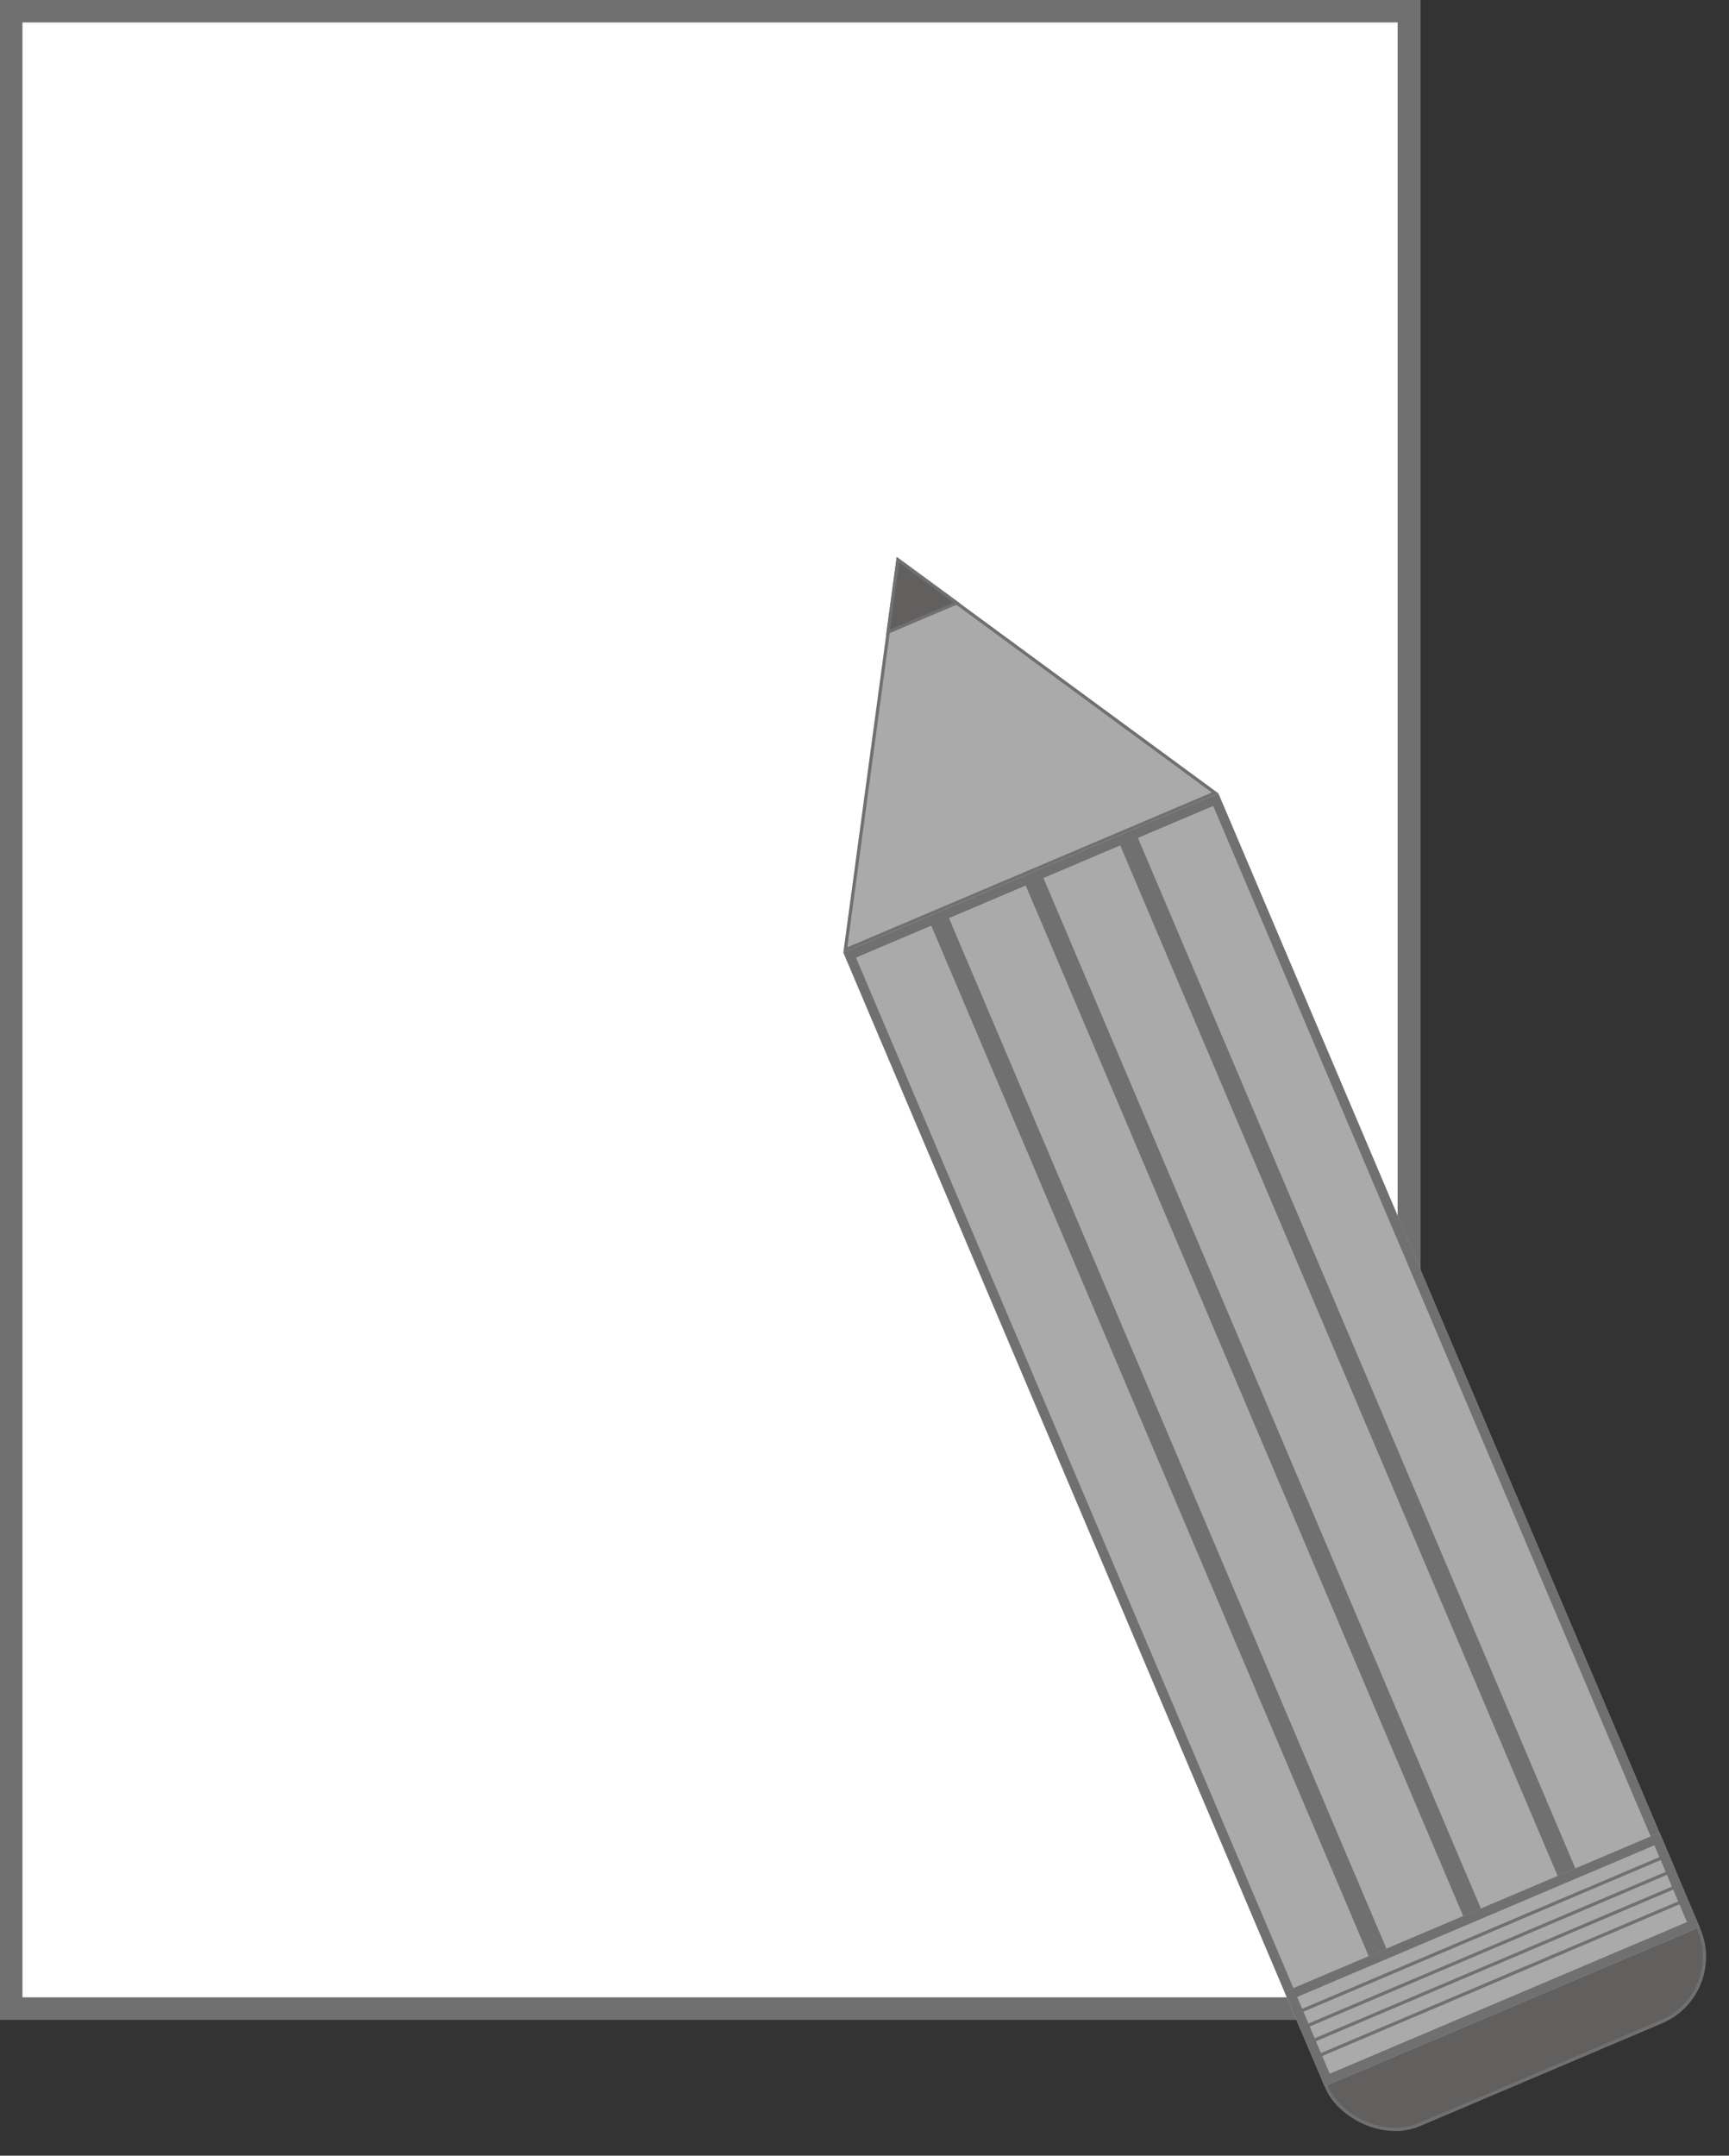 <svg id="Component_8_1" data-name="Component 8 – 1" xmlns="http://www.w3.org/2000/svg" width="539.37" height="672.381" viewBox="0 0 539.37 672.381">
  <rect x="0" y="0" width="539.37" height="672.381" fill="#333333" stroke="none"/>
  <g id="Group_21" data-name="Group 21" transform="translate(655 1438)">
    <g id="Rectangle_25" data-name="Rectangle 25" transform="translate(-655 -1438)" fill="#fff" stroke="#707070" stroke-width="7">
      <rect width="443" height="630" stroke="none"/>
      <rect x="3.5" y="3.5" width="436" height="623" fill="none"/>
    </g>
    <g id="Group_20" data-name="Group 20" transform="matrix(0.921, -0.391, 0.391, 0.921, 118.534, 43.531)">
      <g id="Rectangle_24" data-name="Rectangle 24" transform="translate(-7 -927)" fill="#625f5f" stroke="#707070" stroke-width="1">
        <rect width="127" height="45" rx="22.5" stroke="none"/>
        <rect x="0.5" y="0.5" width="126" height="44" rx="22" fill="none"/>
      </g>
      <g id="Group_19" data-name="Group 19">
        <g id="Group_18" data-name="Group 18">
          <g id="Rectangle_22" data-name="Rectangle 22" transform="translate(-7 -1289)" fill="#aaa" stroke="#707070" stroke-width="3">
            <rect width="127" height="365" stroke="none"/>
            <rect x="1.5" y="1.5" width="124" height="362" fill="none"/>
          </g>
          <line id="Line_2" data-name="Line 2" y2="365" transform="translate(24.5 -1288.5)" fill="none" stroke="#707070" stroke-width="6"/>
          <line id="Line_2-2" data-name="Line 2" y2="365" transform="translate(56.5 -1288.5)" fill="none" stroke="#707070" stroke-width="6"/>
          <line id="Line_2-3" data-name="Line 2" y2="365" transform="translate(88.5 -1288.5)" fill="none" stroke="#707070" stroke-width="6"/>
        </g>
        <g id="Polygon_3" data-name="Polygon 3" transform="translate(-7 -1396)" fill="#aaa">
          <path d="M 126.122 106.5 L 0.878 106.5 L 63.5 0.98 L 126.122 106.5 Z" stroke="none"/>
          <path d="M 63.5 1.959 L 1.756 106 L 125.244 106 L 63.5 1.959 M 63.5 0 L 127 107 L -7.62939453125e-06 107 L 63.5 0 Z" stroke="none" fill="#707070"/>
        </g>
        <g id="Polygon_4" data-name="Polygon 4" transform="translate(44 -1396)" fill="#625f5f">
          <path d="M 24.121 20.5 L 0.879 20.5 L 12.5 0.978 L 24.121 20.5 Z" stroke="none"/>
          <path d="M 12.5 1.955 L 1.759 20 L 23.241 20 L 12.5 1.955 M 12.5 0 L 25 21 L -3.814697265625e-06 21 L 12.5 0 Z" stroke="none" fill="#707070"/>
        </g>
        <g id="Rectangle_23" data-name="Rectangle 23" transform="translate(-7 -937)" fill="#aaa" stroke="#707070" stroke-width="3">
          <rect width="127" height="32" stroke="none"/>
          <rect x="1.5" y="1.5" width="124" height="29" fill="none"/>
        </g>
        <line id="Line_3" data-name="Line 3" x2="126" transform="translate(-6.5 -929.5)" fill="none" stroke="#707070" stroke-width="1"/>
        <line id="Line_3-2" data-name="Line 3" x2="126" transform="translate(-6.5 -924.5)" fill="none" stroke="#707070" stroke-width="1"/>
        <line id="Line_3-3" data-name="Line 3" x2="126" transform="translate(-6.5 -919.5)" fill="none" stroke="#707070" stroke-width="1"/>
        <line id="Line_3-4" data-name="Line 3" x2="126" transform="translate(-6.5 -914.5)" fill="none" stroke="#707070" stroke-width="1"/>
      </g>
    </g>
  </g>
</svg>

